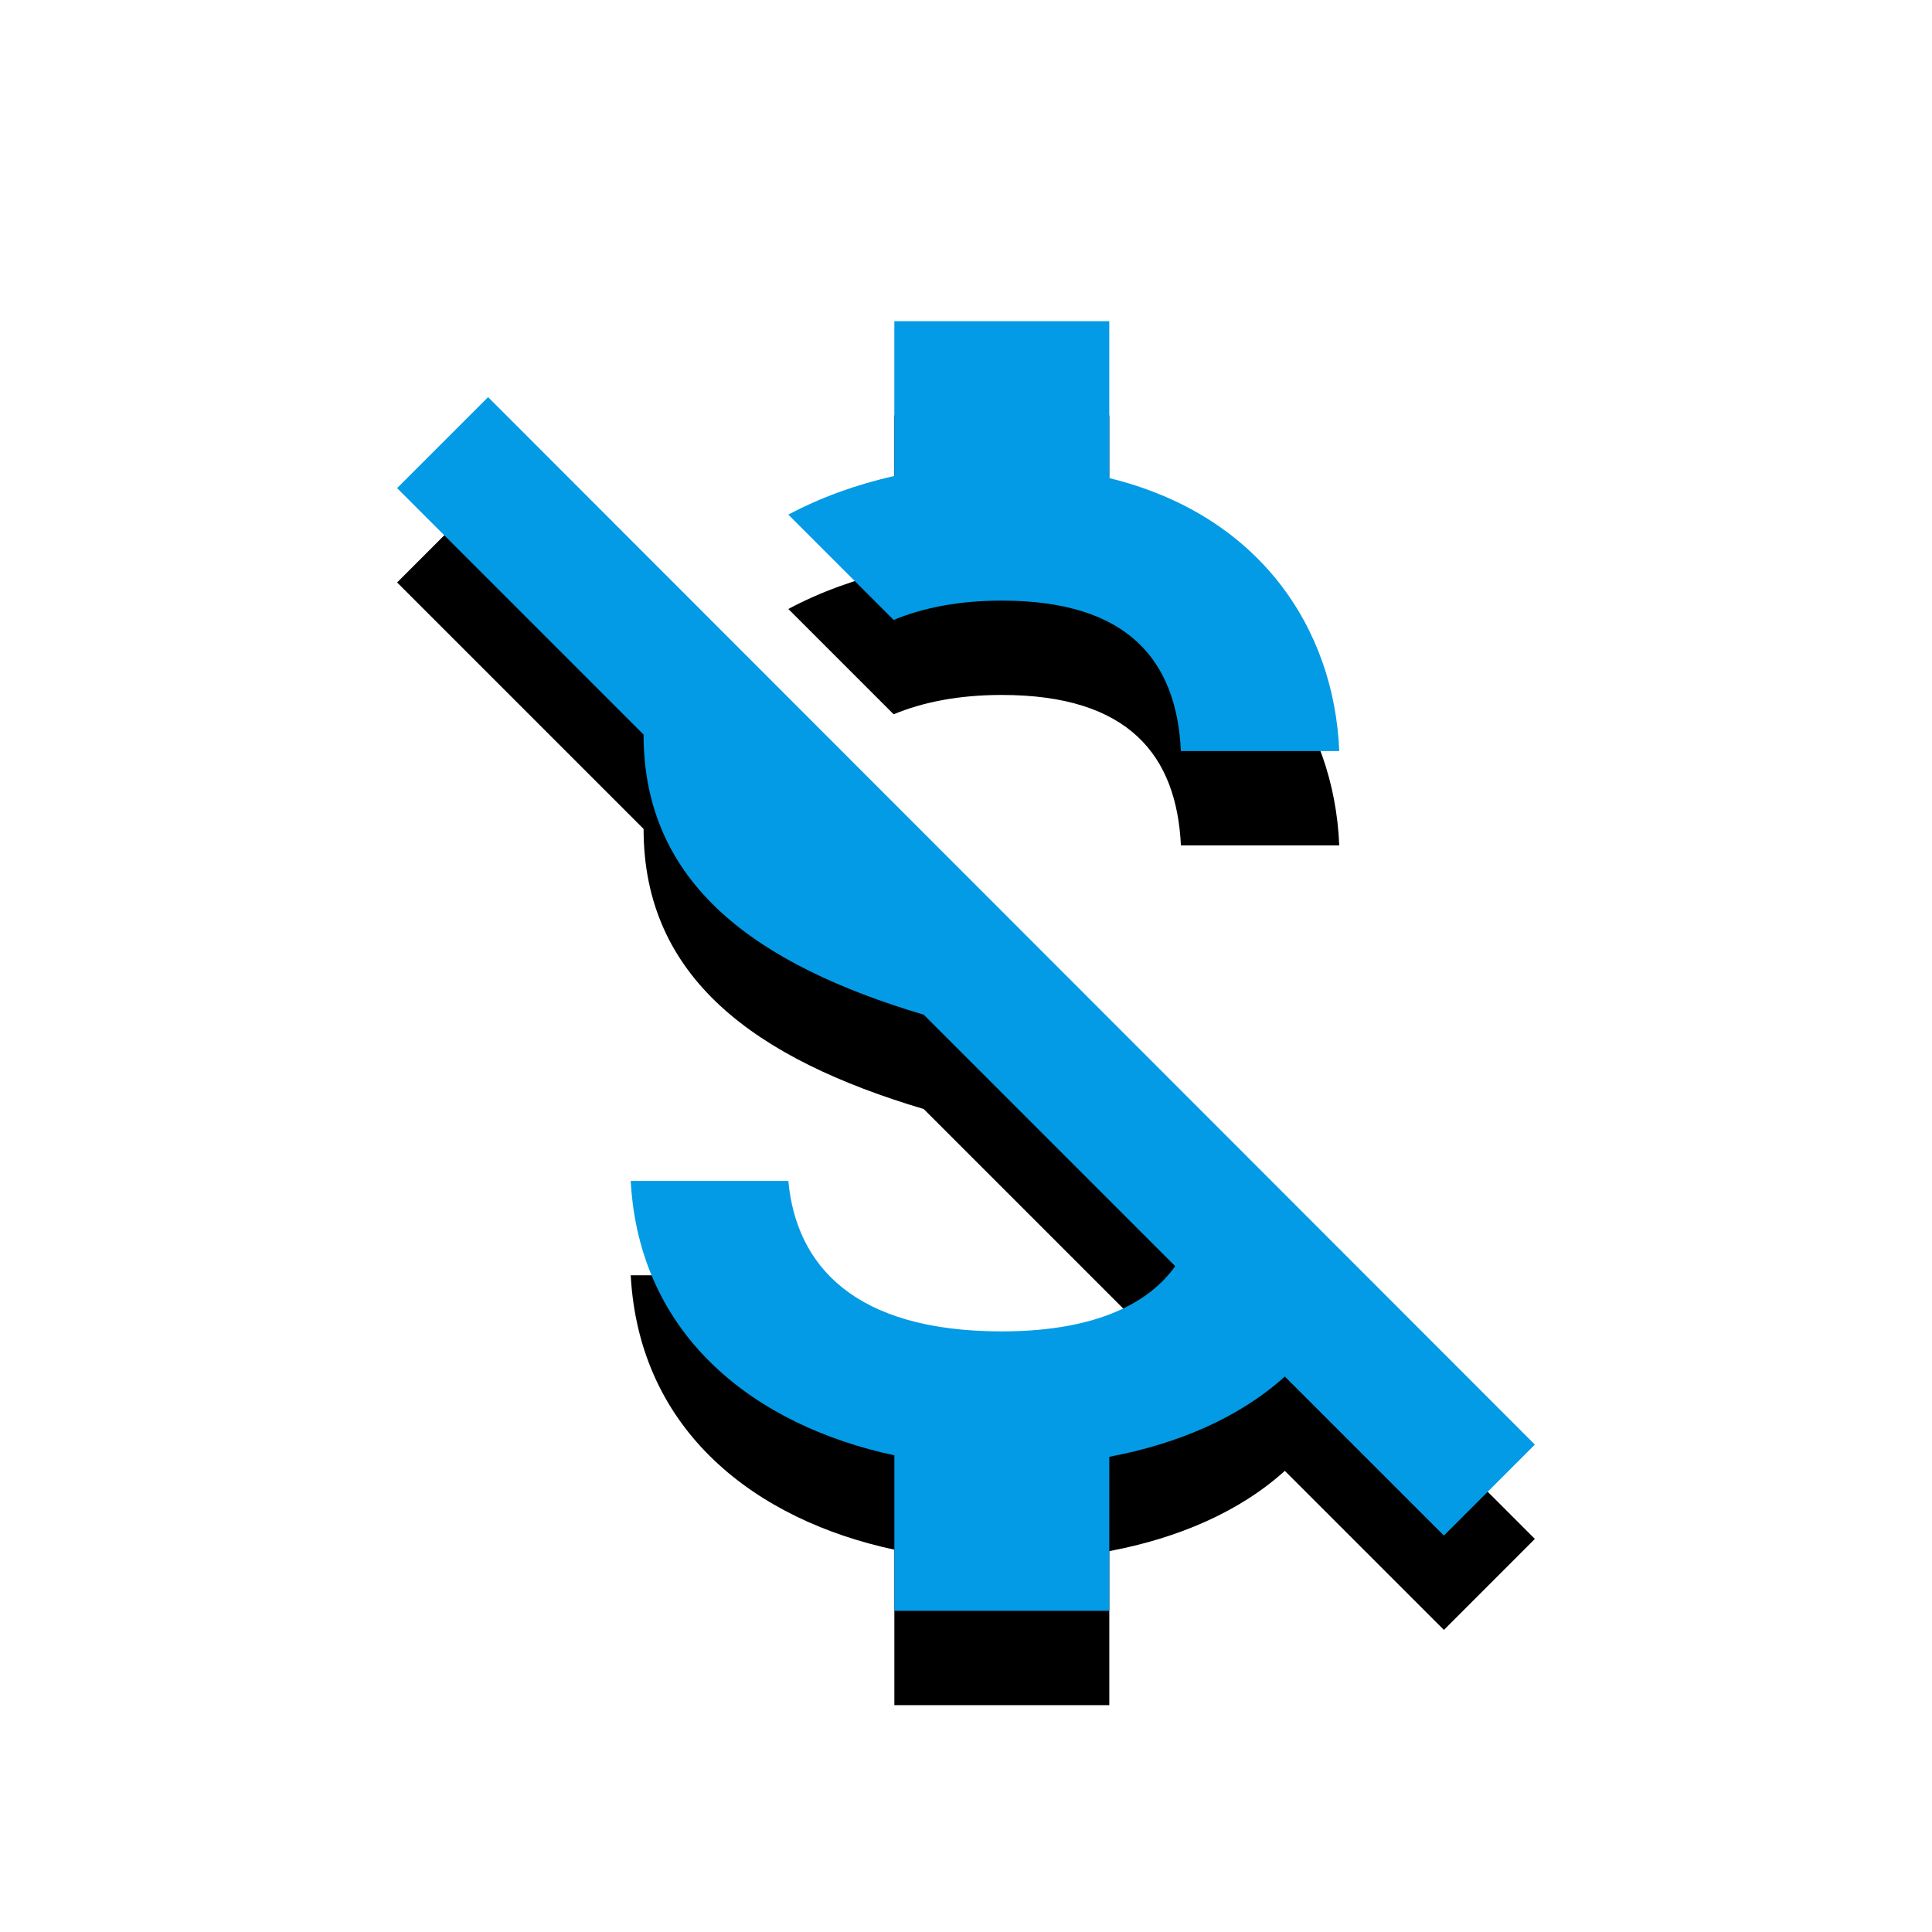 <svg version="1.1" xmlns="http://www.w3.org/2000/svg" xmlns:xlink="http://www.w3.org/1999/xlink" viewBox="0,0,1024,1024">
	<!-- Color names: teamapps-color-1 -->
	<desc>money_off icon - Licensed under Apache License v2.0 (http://www.apache.org/licenses/LICENSE-2.0) - Created with Iconfu.com - Derivative work of Material icons (Copyright Google Inc.)</desc>
	<defs>
		<filter id="filter-bbfxQfVx" x="-16%" y="-7%" width="167%" height="153%" color-interpolation-filters="sRGB">
			<feColorMatrix values="1 0 0 0 0 0 1 0 0 0 0 0 1 0 0 0 0 0 0.2 0" in="SourceGraphic"/>
			<feOffset dy="20"/>
			<feGaussianBlur stdDeviation="11" result="blur0"/>
			<feColorMatrix values="1 0 0 0 0 0 1 0 0 0 0 0 1 0 0 0 0 0 0.3 0" in="SourceGraphic"/>
			<feOffset dy="30"/>
			<feGaussianBlur stdDeviation="20" result="blur1"/>
			<feMerge>
				<feMergeNode in="blur0"/>
				<feMergeNode in="blur1"/>
			</feMerge>
		</filter>
	</defs>
	<g fill="none" fill-rule="nonzero" style="mix-blend-mode: normal">
		<path d="M813.51,765.66l-48.22,48.23l-84.3,-84.3c-23.92,21.64 -56.59,35.7 -93.04,42.53v81.64h-113.92v-82.41c-72.91,-15.57 -135.18,-62.27 -139.74,-145.43h83.54c4.17,44.81 34.93,79.74 113.15,79.74c52.02,0 78.99,-16.33 91.9,-34.56l-133.29,-133.29c-89.24,-26.58 -148.48,-69.48 -148.48,-148.47l-130.63,-130.63l48.22,-48.22zM473.65,328.59l-55.82,-55.82c17.09,-9.11 36.07,-15.95 56.19,-20.51v-82.02h113.92v83.16c79.36,19.37 119.23,79.36 121.89,144.68h-83.92c-2.28,-47.46 -27.34,-79.74 -94.94,-79.74c-22.78,0 -41.77,3.8 -57.33,10.25z" fill="#000000" filter="url(#filter-bbfxQfVx)"/>
		<g>
			<g color="#039be5" class="teamapps-color-1">
				<path d="M813.51,765.66l-48.22,48.23l-84.3,-84.3c-23.92,21.64 -56.59,35.7 -93.04,42.53v81.64h-113.92v-82.41c-72.91,-15.57 -135.18,-62.27 -139.74,-145.43h83.54c4.17,44.81 34.93,79.74 113.15,79.74c52.02,0 78.99,-16.33 91.9,-34.56l-133.29,-133.29c-89.24,-26.58 -148.48,-69.48 -148.48,-148.47l-130.63,-130.63l48.22,-48.22zM473.65,328.59l-55.82,-55.82c17.09,-9.11 36.07,-15.95 56.19,-20.51v-82.02h113.92v83.16c79.36,19.37 119.23,79.36 121.89,144.68h-83.92c-2.28,-47.46 -27.34,-79.74 -94.94,-79.74c-22.78,0 -41.77,3.8 -57.33,10.25z" fill="currentColor"/>
			</g>
		</g>
	</g>
</svg>